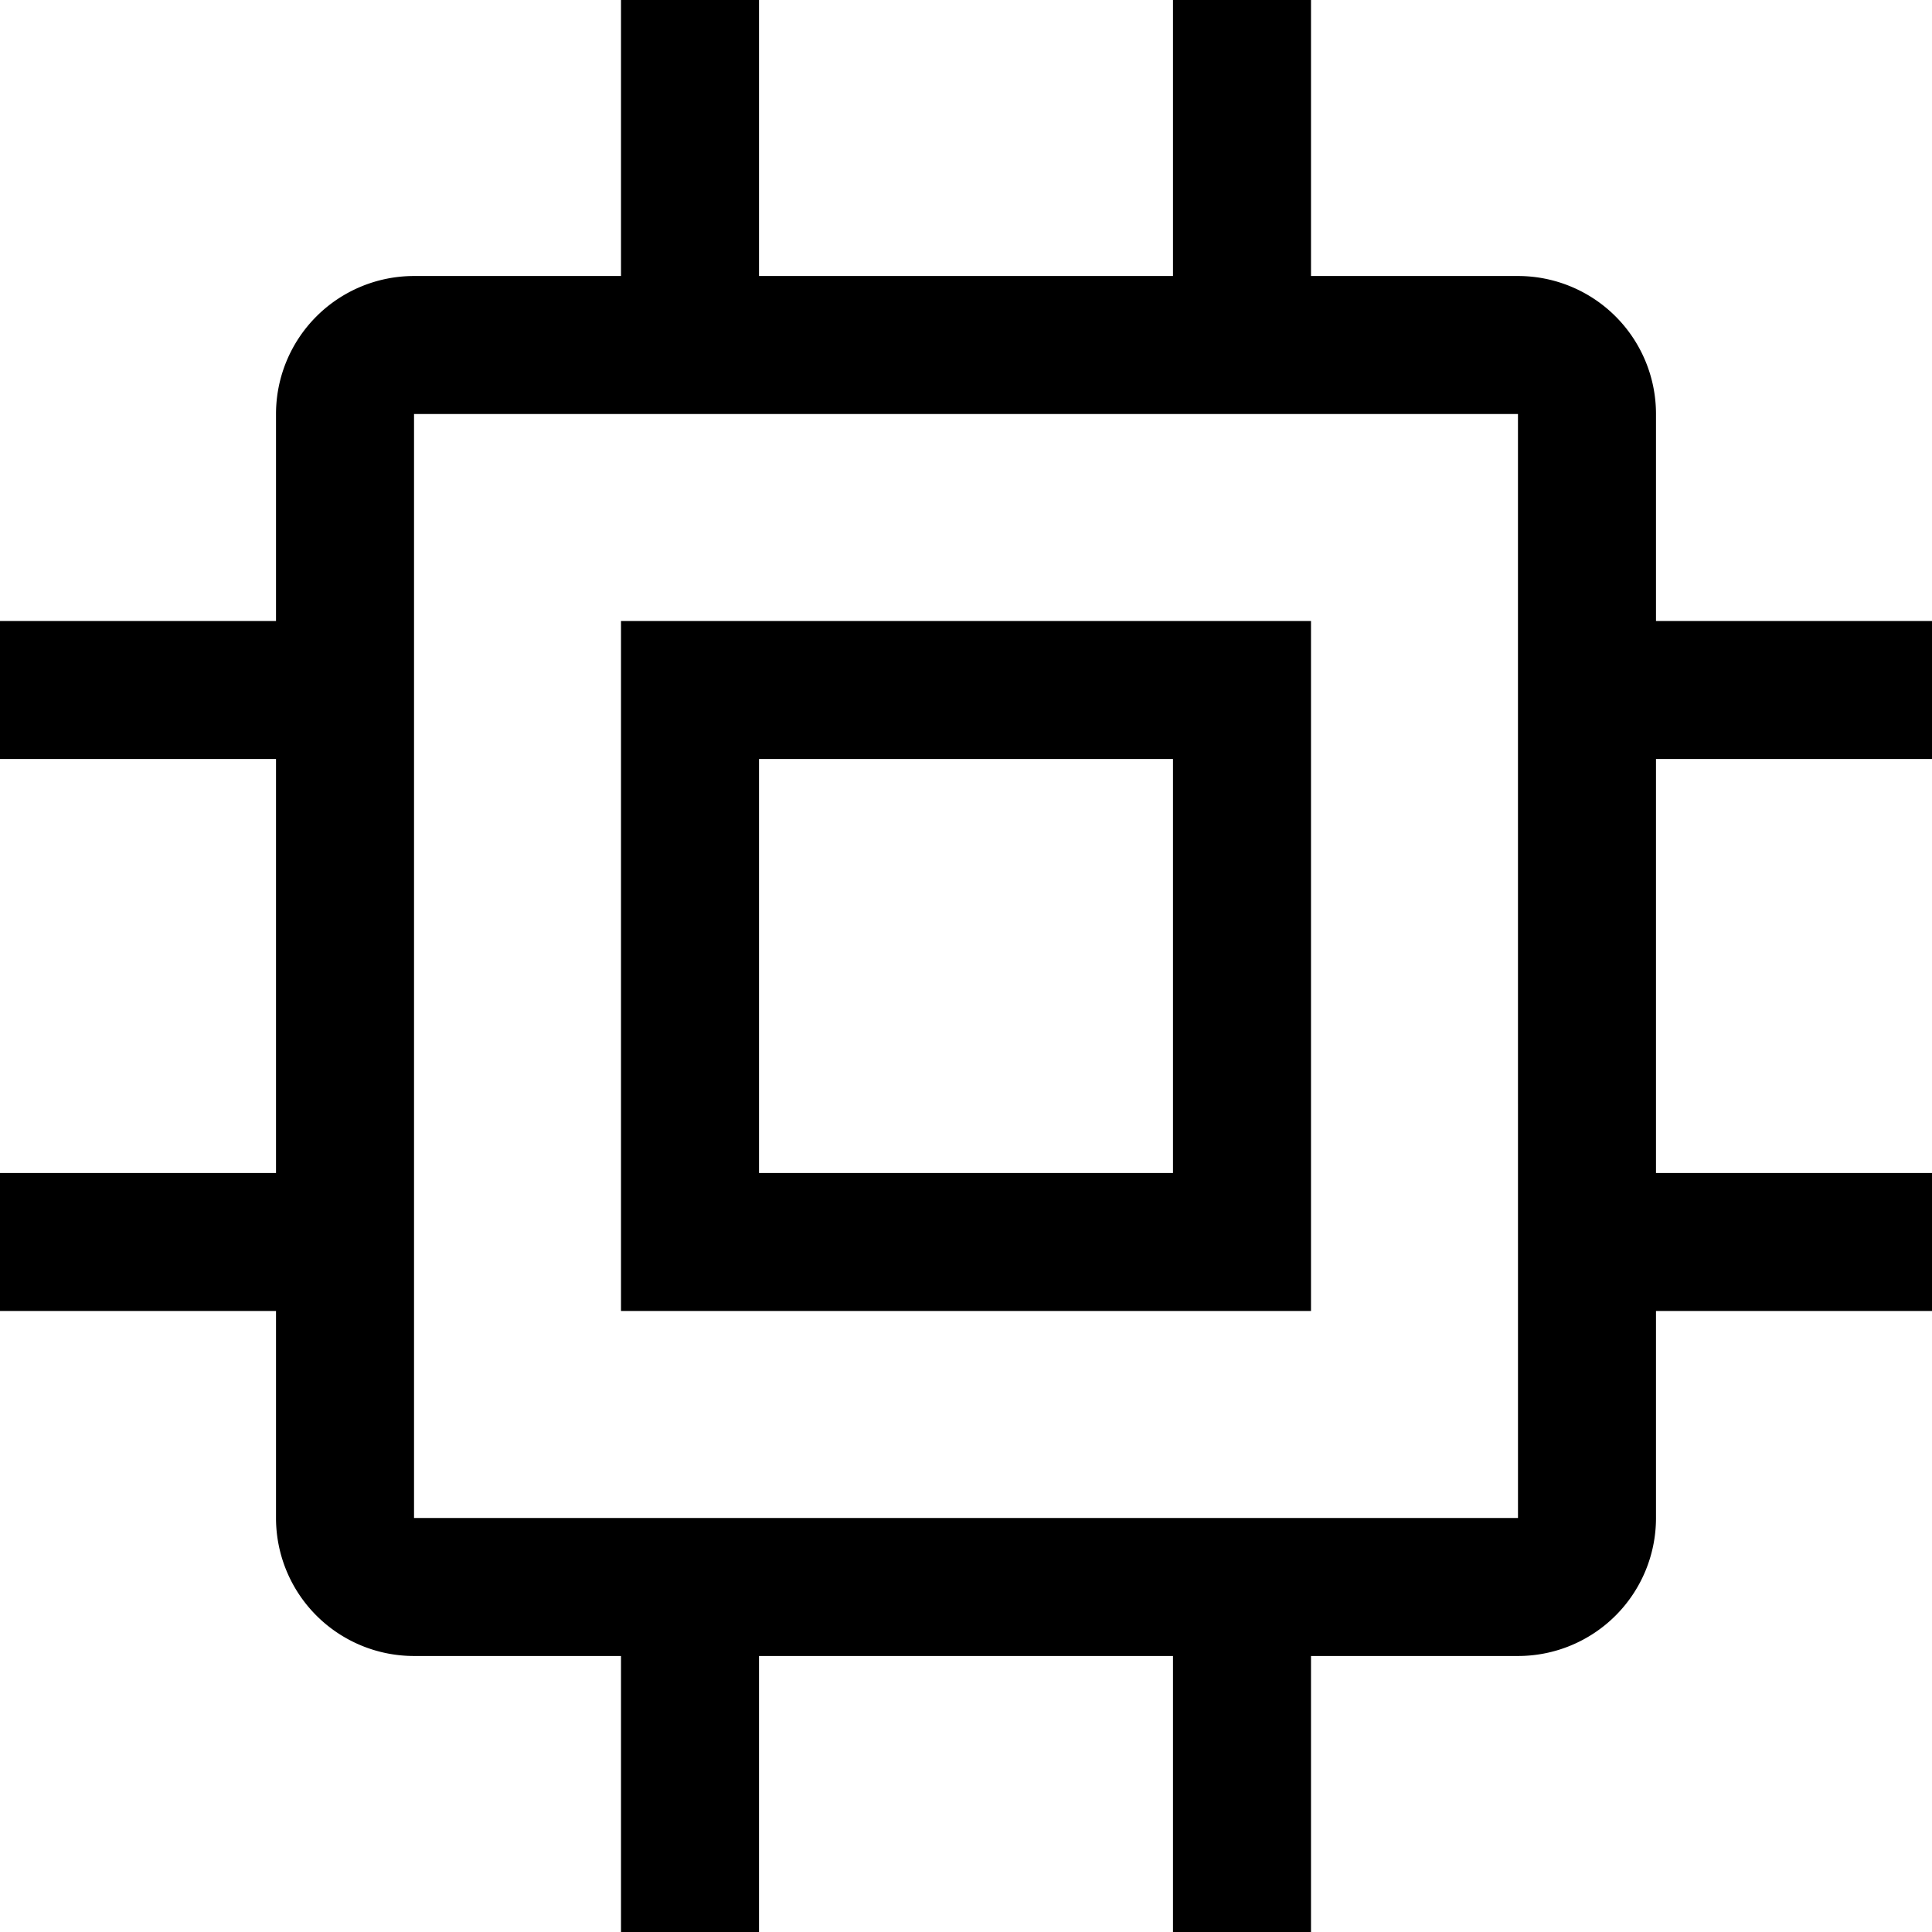 <svg xmlns="http://www.w3.org/2000/svg" width="30" height="30" viewBox="0 0 86 86"><path d="M27.643 27.643v30.714h30.714V27.643zm24.571 24.571H33.786V33.786h18.428z"/><path d="M86 33.786v-6.143H73.714v-9.214a6.143 6.143 0 0 0-6.143-6.143h-9.214V0h-6.143v12.286H33.786V0h-6.143v12.286h-9.214a6.143 6.143 0 0 0-6.143 6.143v9.214H0v6.143h12.286v18.428H0v6.143h12.286v9.214a6.143 6.143 0 0 0 6.143 6.143h9.214V86h6.143V73.714h18.428V86h6.143V73.714h9.214a6.143 6.143 0 0 0 6.143-6.143v-9.214H86v-6.143H73.714V33.786zM67.571 67.57H18.43V18.43h49.14z"/></svg>